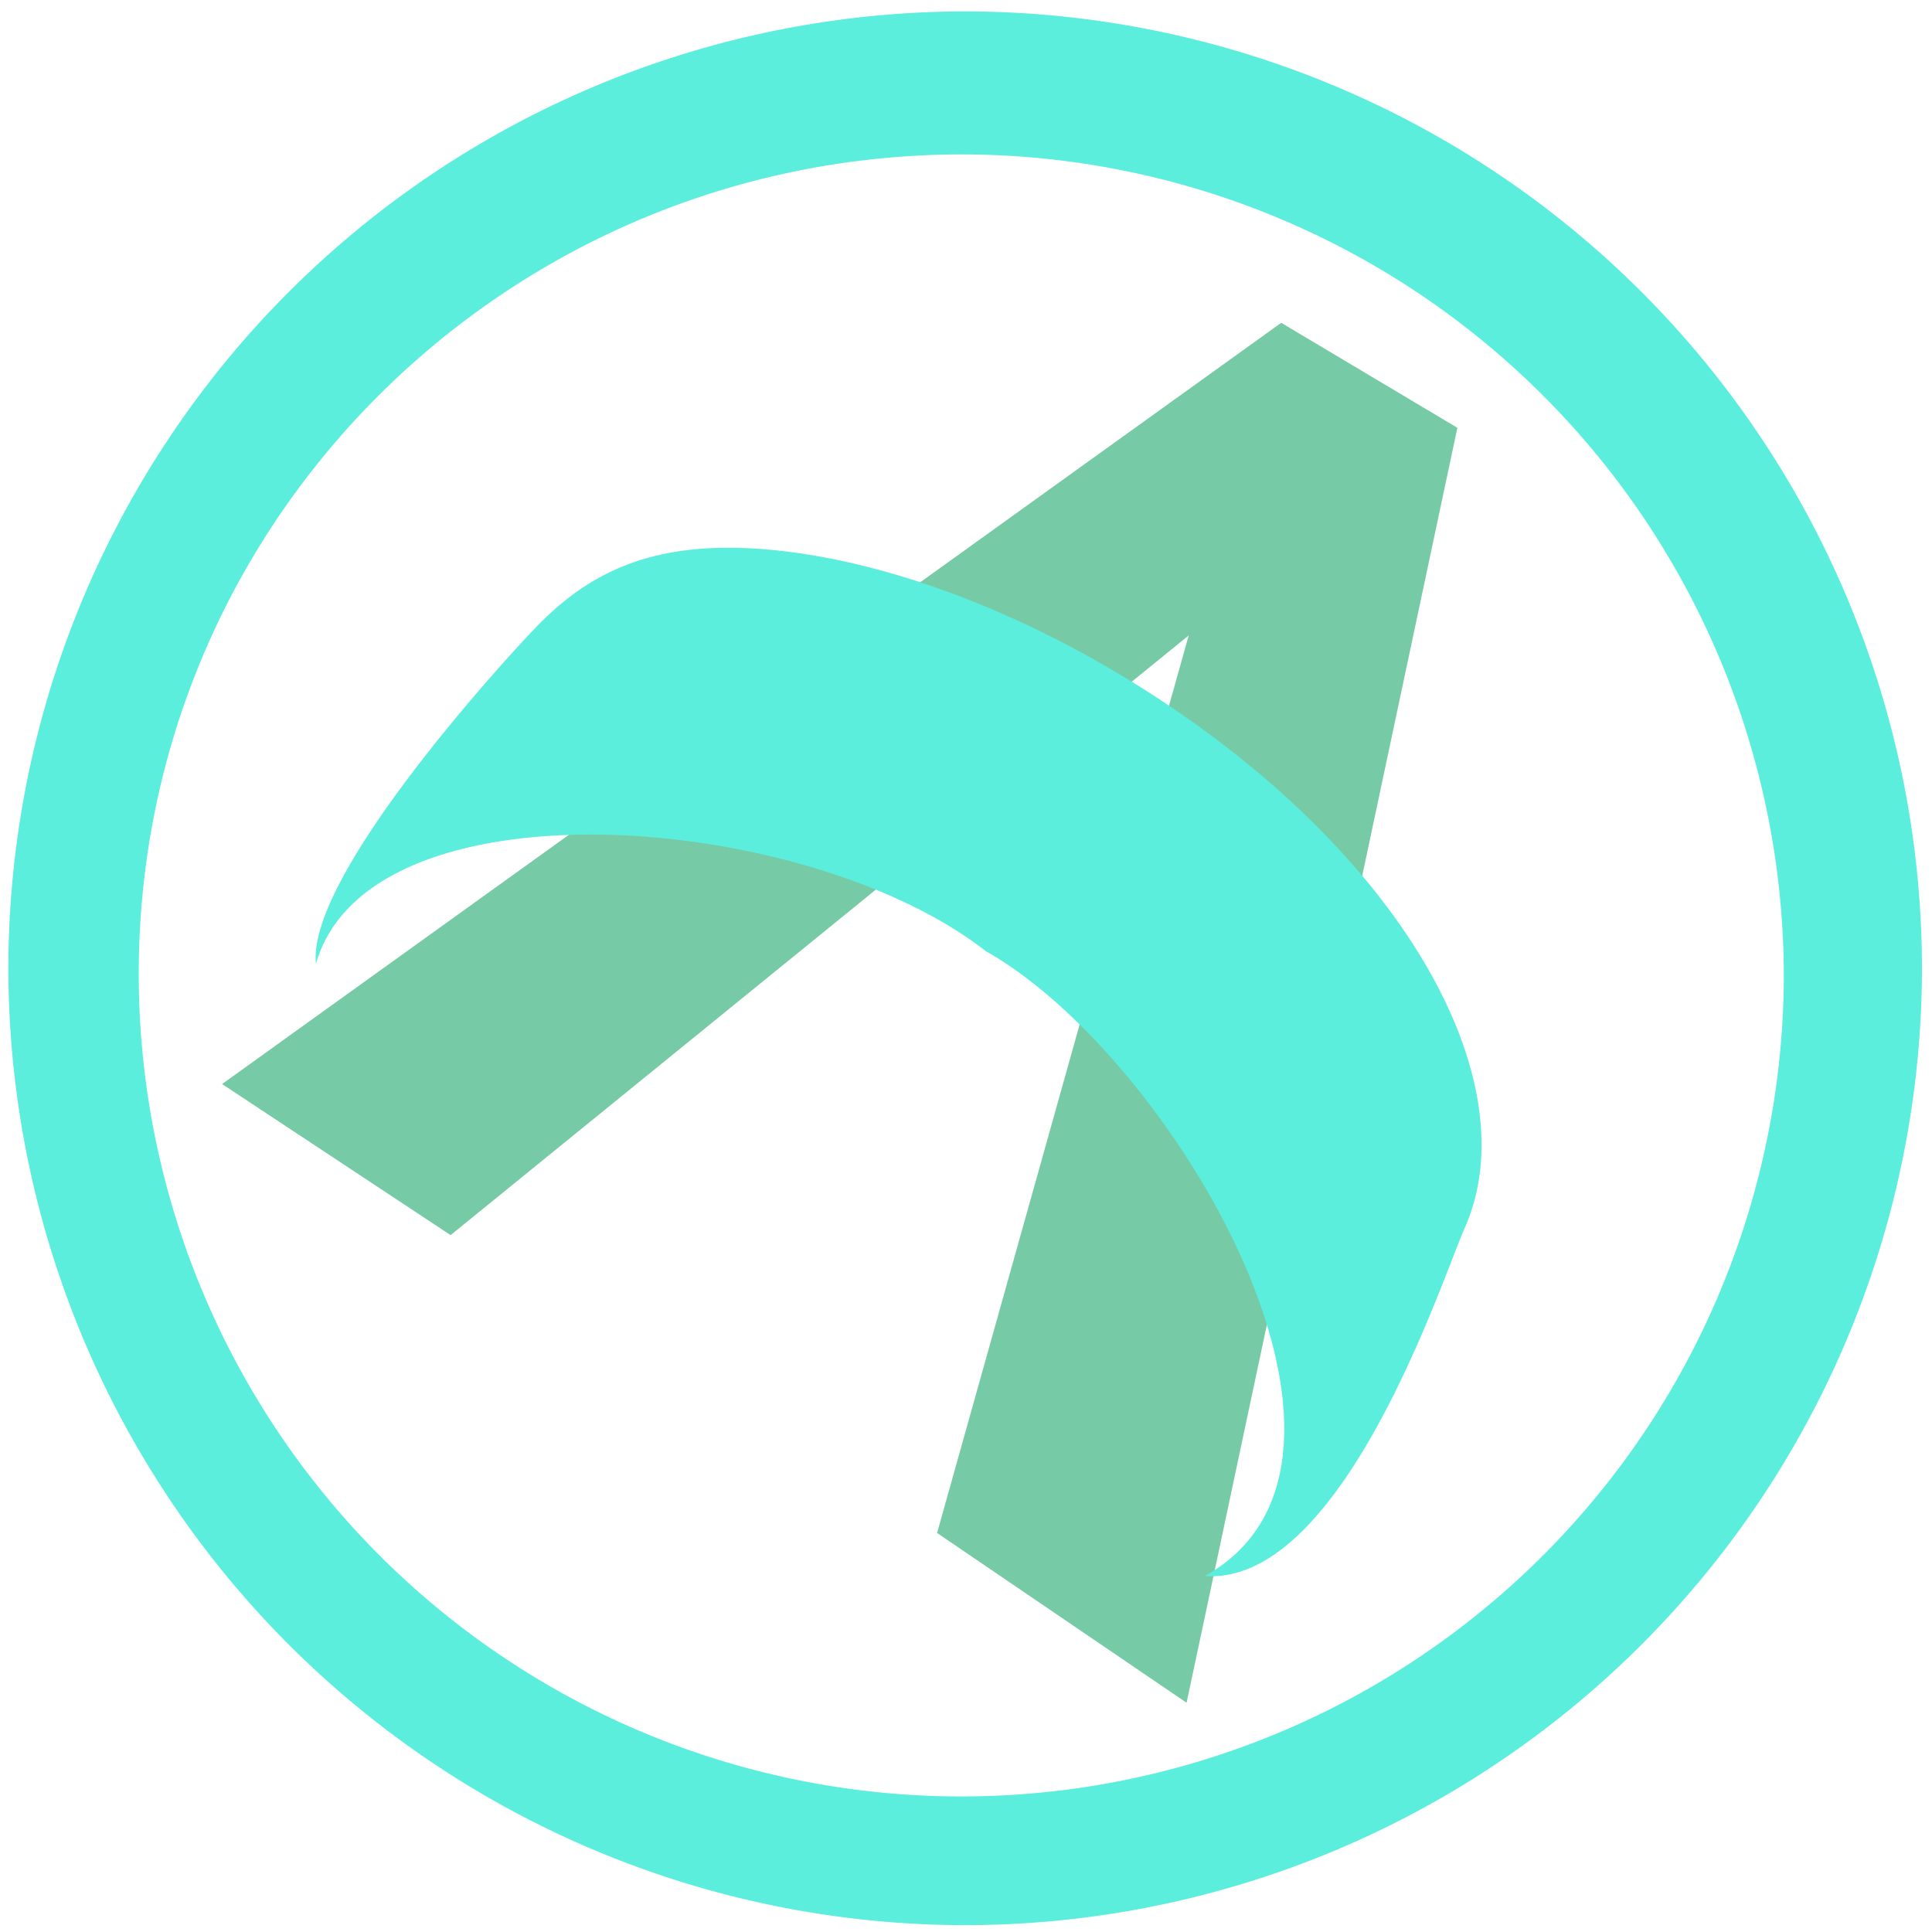 <?xml version="1.0" encoding="UTF-8" standalone="no"?>
<svg
   xmlns:dc="http://purl.org/dc/elements/1.1/"
   xmlns:cc="http://creativecommons.org/ns#"
   xmlns:rdf="http://www.w3.org/1999/02/22-rdf-syntax-ns#"
   xmlns:svg="http://www.w3.org/2000/svg"
   xmlns="http://www.w3.org/2000/svg"
   xmlns:sodipodi="http://sodipodi.sourceforge.net/DTD/sodipodi-0.dtd"
   xmlns:inkscape="http://www.inkscape.org/namespaces/inkscape"
   width="48"
   height="48"
   viewBox="0 0 12.7 12.7"
   version="1.1"
   id="svg6"
   sodipodi:docname="dradis.svg"
   inkscape:version="0.92.5 (2060ec1f9f, 2020-04-08)">
  <defs
     id="defs10" />
  <sodipodi:namedview
     pagecolor="#ffffff"
     bordercolor="#666666"
     borderopacity="1"
     objecttolerance="10"
     gridtolerance="10"
     guidetolerance="10"
     inkscape:pageopacity="0"
     inkscape:pageshadow="2"
     inkscape:window-width="1085"
     inkscape:window-height="480"
     id="namedview8"
     showgrid="false"
     inkscape:zoom="4.9166667"
     inkscape:cx="2.1355932"
     inkscape:cy="24"
     inkscape:window-x="0"
     inkscape:window-y="25"
     inkscape:window-maximized="0"
     inkscape:current-layer="svg6" />
  <path
     d="M 1.46,7.126 2.962,8.119 7.814,4.177 6.16,10.077 7.8,11.193 9.58,2.812 8.422,2.122 Z"
     id="path2"
     inkscape:connector-curvature="0"
     style="opacity:0.8;fill:#54bd8e" />
  <path
     d="M 6.34,0.075 A 6.295,6.295 0 0 0 0.055,6.36 6.295,6.295 0 0 0 6.34,12.655 6.295,6.295 0 0 0 12.634,6.36 6.295,6.295 0 0 0 6.34,0.075 Z m -0.011,0.94 a 5.408,5.408 0 0 1 5.397,5.387 5.407,5.407 0 0 1 -10.814,0 c 0,-2.987 2.43,-5.387 5.417,-5.387 z M 4.872,3.602 C 4.228,3.582 3.842,3.789 3.512,4.135 3.264,4.394 2.017,5.77 2.077,6.335 2.427,5.11 5.295,5.326 6.481,6.253 7.7,6.937 9.276,9.604 7.92,10.36 8.829,10.424 9.485,8.393 9.627,8.075 10.05,7.128 9.254,5.648 7.565,4.56 6.663,3.979 5.677,3.628 4.872,3.602 Z"
     id="path4"
     inkscape:connector-curvature="0"
     style="fill:#5beedc" />
</svg>
